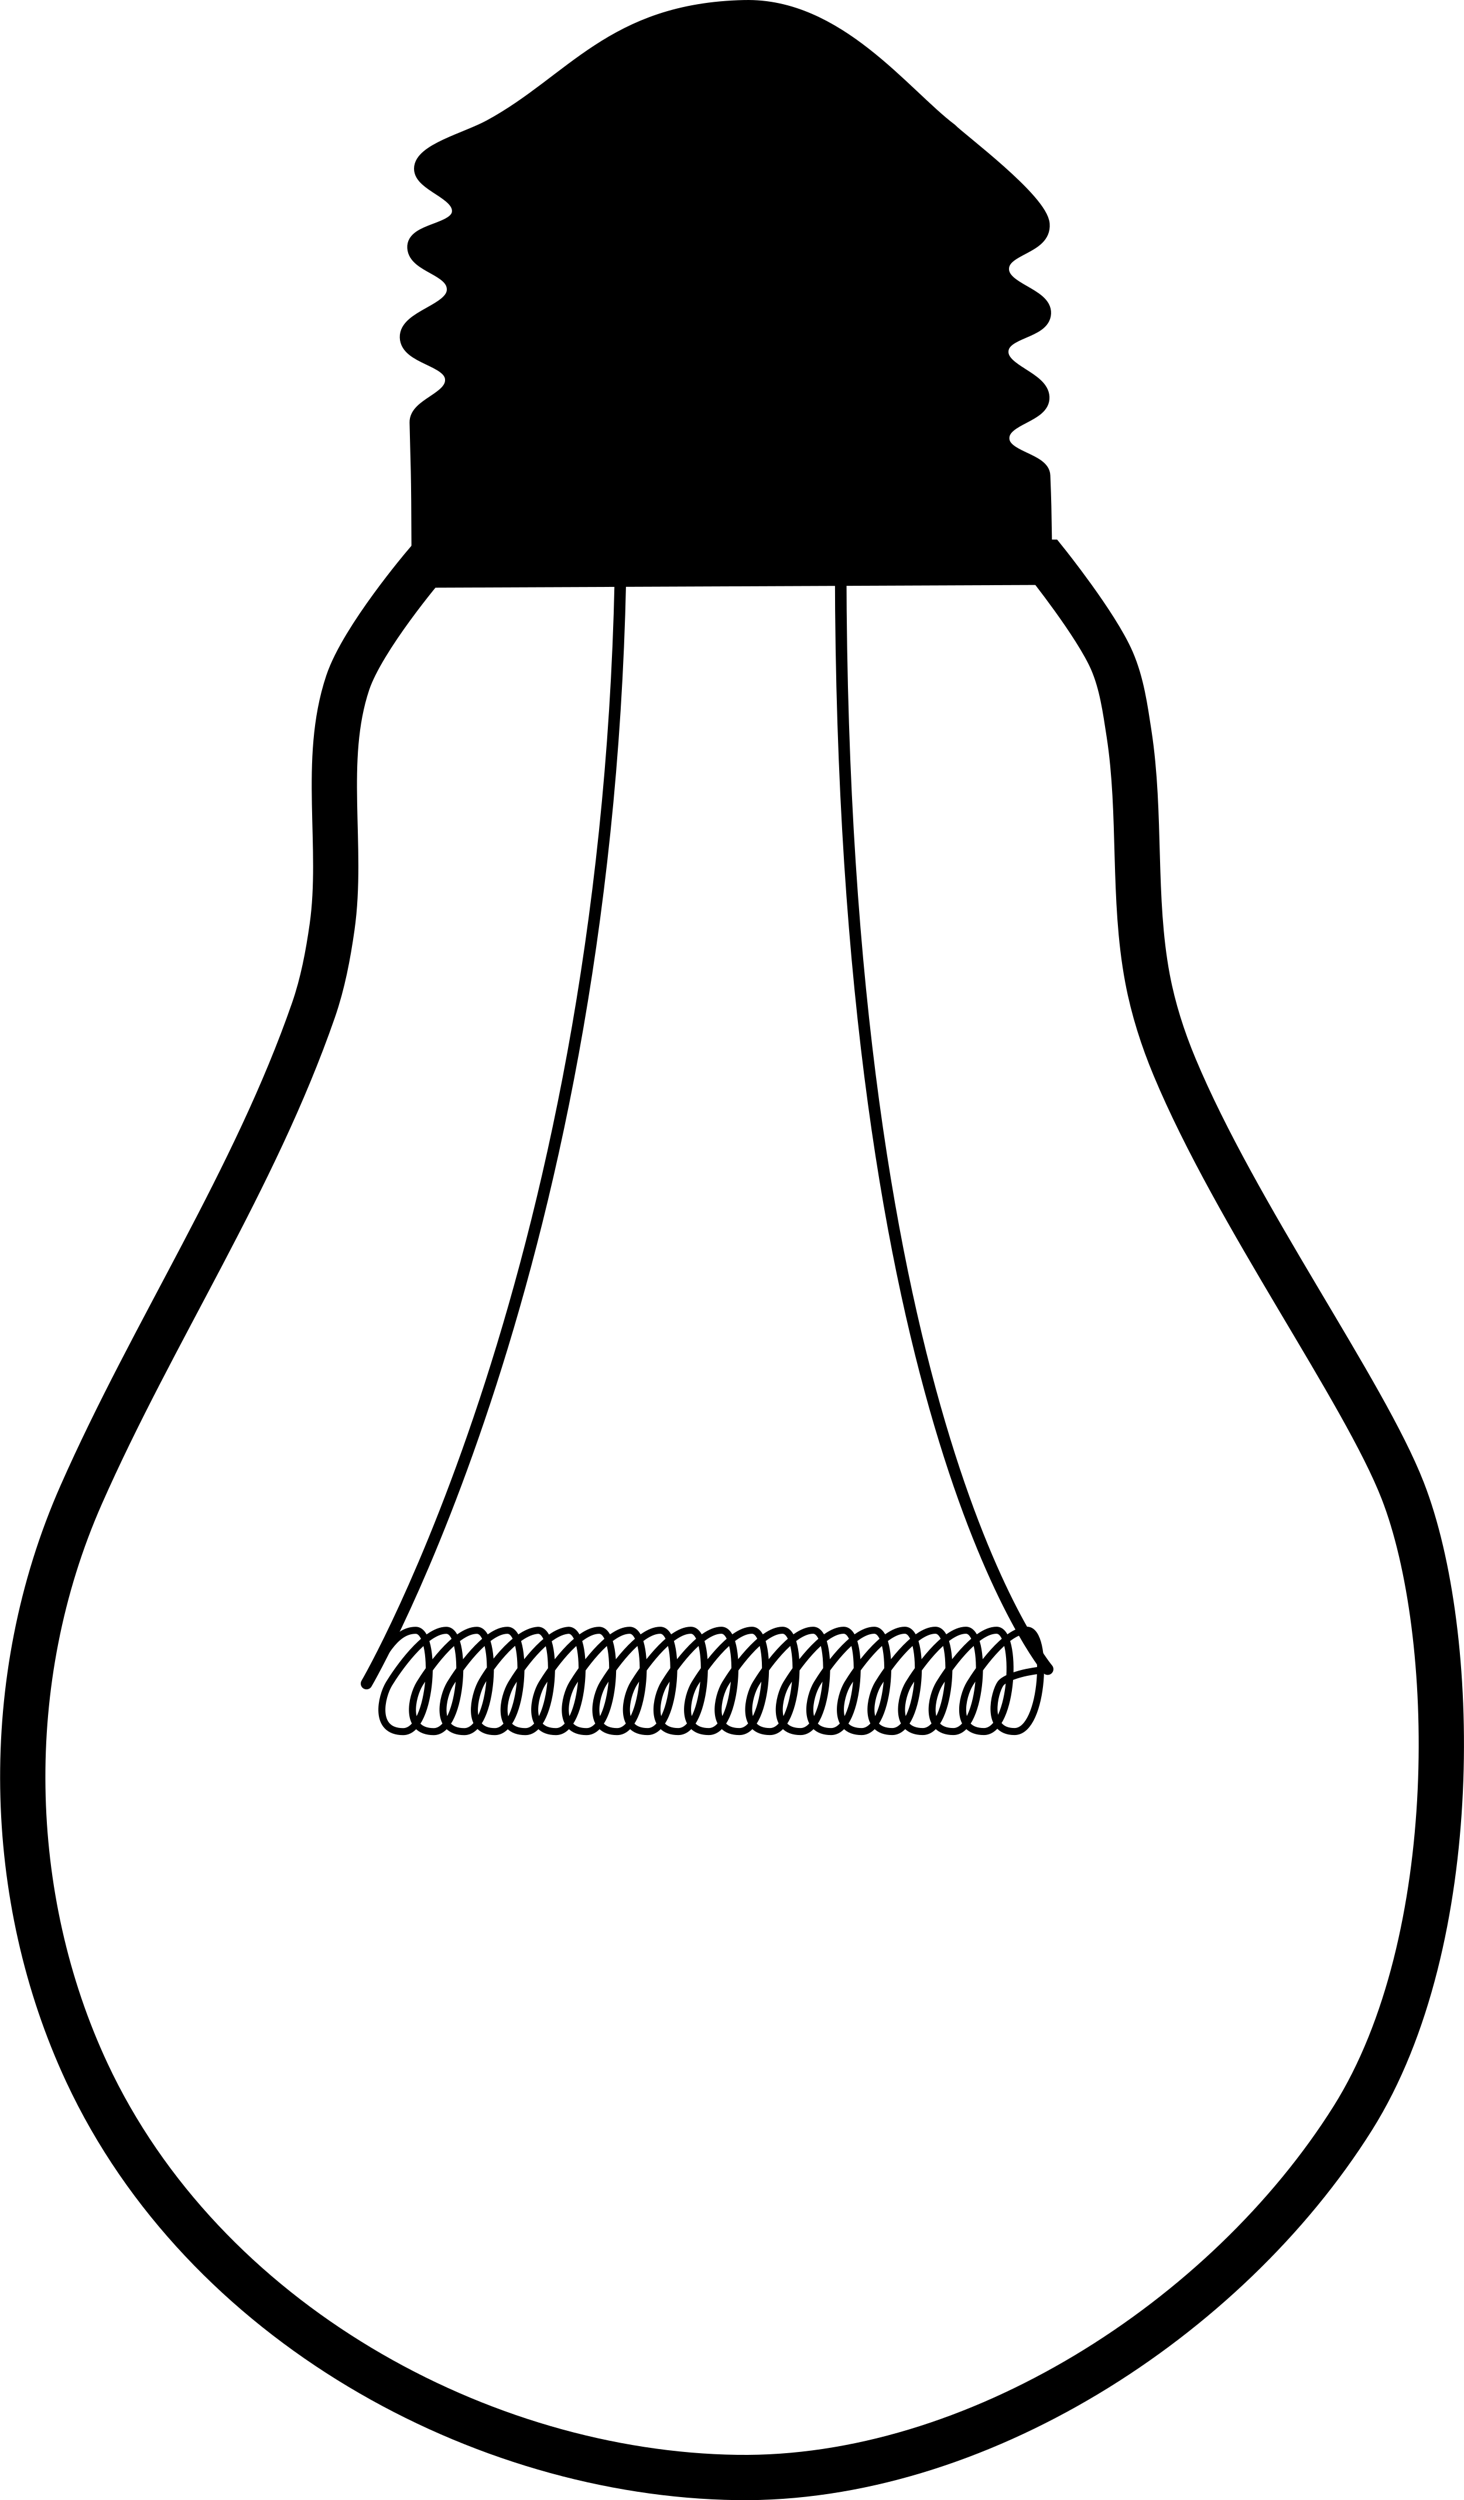 <?xml version="1.0" encoding="UTF-8" standalone="no"?>
<!-- Created with Inkscape (http://www.inkscape.org/) -->

<svg
   xmlns:dc="http://purl.org/dc/elements/1.1/"
   xmlns:cc="http://creativecommons.org/ns#"
   xmlns:rdf="http://www.w3.org/1999/02/22-rdf-syntax-ns#"
   xmlns:svg="http://www.w3.org/2000/svg"
   xmlns="http://www.w3.org/2000/svg"
   xmlns:sodipodi="http://sodipodi.sourceforge.net/DTD/sodipodi-0.dtd"
   xmlns:inkscape="http://www.inkscape.org/namespaces/inkscape"
   width="366.737"
   height="626.136"
   viewBox="0 0 97.032 165.665"
   version="1.1"
   id="svg3735"
   inkscape:version="0.92.4 (5da689c313, 2019-01-14)"
   sodipodi:docname="bulb.svg"
   style="enable-background:new">
  <defs
     id="defs3729" />
  <sodipodi:namedview
     id="base"
     pagecolor="#ffffff"
     bordercolor="#666666"
     borderopacity="1.0"
     inkscape:pageopacity="0.0"
     inkscape:pageshadow="2"
     inkscape:zoom="1.979899"
     inkscape:cx="135.39861"
     inkscape:cy="340.54771"
     inkscape:document-units="mm"
     inkscape:current-layer="bulb"
     showgrid="false"
     units="px"
     showguides="true"
     inkscape:guide-bbox="true"
     inkscape:window-width="1920"
     inkscape:window-height="1010"
     inkscape:window-x="0"
     inkscape:window-y="0"
     inkscape:window-maximized="1"
     fit-margin-top="0"
     fit-margin-left="0"
     fit-margin-right="0"
     fit-margin-bottom="0">
    <sodipodi:guide
       position="49.007,170.195"
       orientation="1,0"
       id="guide3739"
       inkscape:locked="false" />
    <sodipodi:guide
       position="37.309,50.924"
       orientation="0,1"
       id="guide4917"
       inkscape:locked="false" />
    <sodipodi:guide
       position="33.868,57.639"
       orientation="0,1"
       id="guide4919"
       inkscape:locked="false" />
  </sodipodi:namedview>
  <g
     transform="translate(-57.204,-65.295)"
     id="bulb"
     inkscape:label="bulb">
    <g
       inkscape:label="filamentLinker"
       id="filamentLinker"
       inkscape:groupmode="layer">
      <path
         inkscape:label="rightFilamentLinker"
         sodipodi:nodetypes="cc"
         inkscape:connector-curvature="0"
         id="rightFilamentLinker"
         d="m 126.641,175.895 c 0,0 -13.633,-16.204 -13.717,-72.796"
         style="fill:none;stroke:#000000;stroke-width:0.765;stroke-linecap:round;stroke-linejoin:miter;stroke-miterlimit:4;stroke-dasharray:none;stroke-opacity:1" />
      <path
         inkscape:label="leftFilamentLinker"
         sodipodi:nodetypes="cc"
         inkscape:connector-curvature="0"
         id="leftFilamentLinker"
         d="m 81.496,176.853 c 0,0 16.325,-27.92 16.859,-75.227"
         style="fill:none;stroke:#000000;stroke-width:0.765;stroke-linecap:round;stroke-linejoin:miter;stroke-miterlimit:4;stroke-dasharray:none;stroke-opacity:1" />
    </g>
    <path
       inkscape:label="filament"
       sodipodi:nodetypes="csszsszsszsszcszcszsszsszsszsszsszsszsszsszsszsszsszsszsszsszssscc"
       inkscape:tile-y0="193.68873"
       inkscape:tile-x0="81.382866"
       inkscape:tile-h="6.9797231"
       inkscape:tile-w="4.4032359"
       inkscape:tile-cy="197.17859"
       inkscape:tile-cx="83.574646"
       inkscape:connector-curvature="0"
       id="filament"
       d="m 81.496,176.853 c 1.057,-1.728 1.826,-3.532 3.262,-3.532 1.437,0 1.136,6.715 -0.835,6.715 -1.971,0 -1.459,-2.312 -0.93,-3.178 0.528,-0.866 2.354,-3.537 3.791,-3.537 1.437,0 1.136,6.715 -0.835,6.715 -1.971,0 -1.459,-2.312 -0.93,-3.178 0.528,-0.866 2.354,-3.537 3.791,-3.537 1.437,0 1.136,6.715 -0.835,6.715 -1.971,0 -1.459,-2.312 -0.93,-3.179 0.528,-0.866 2.354,-3.537 3.791,-3.537 1.437,0 1.136,6.715 -0.835,6.715 -1.971,0 -1.324,-2.407 -0.93,-3.174 0.394,-0.767 2.203,-3.434 3.791,-3.541 1.437,0 1.136,6.715 -0.835,6.715 -1.971,0 -1.475,-2.265 -0.93,-3.174 0.544,-0.909 2.29,-3.441 3.791,-3.542 1.437,0 1.136,6.715 -0.835,6.715 -1.971,0 -1.459,-2.312 -0.93,-3.178 0.528,-0.866 2.354,-3.536 3.791,-3.536 1.437,0 1.136,6.715 -0.835,6.715 -1.971,0 -1.459,-2.312 -0.93,-3.179 0.528,-0.866 2.354,-3.537 3.791,-3.537 1.437,0 1.136,6.715 -0.835,6.715 -1.971,0 -1.459,-2.312 -0.93,-3.179 0.528,-0.866 2.354,-3.537 3.791,-3.537 1.437,0 1.136,6.715 -0.835,6.715 -1.971,0 -1.459,-2.312 -0.93,-3.179 0.528,-0.866 2.354,-3.537 3.791,-3.537 1.437,0 1.136,6.715 -0.835,6.715 -1.971,0 -1.459,-2.312 -0.93,-3.178 0.528,-0.866 2.354,-3.537 3.791,-3.537 1.437,0 1.136,6.715 -0.835,6.715 -1.971,0 -1.459,-2.312 -0.93,-3.178 0.528,-0.866 2.354,-3.537 3.791,-3.537 1.437,0 1.136,6.715 -0.835,6.715 -1.971,0 -1.459,-2.312 -0.93,-3.178 0.528,-0.866 2.354,-3.537 3.791,-3.537 1.437,0 1.136,6.715 -0.835,6.715 -1.971,0 -1.459,-2.312 -0.93,-3.178 0.528,-0.866 2.354,-3.537 3.791,-3.537 1.437,0 1.136,6.715 -0.835,6.715 -1.971,0 -1.459,-2.312 -0.93,-3.178 0.528,-0.866 2.354,-3.537 3.791,-3.537 1.437,0 1.136,6.715 -0.835,6.715 -1.971,0 -1.459,-2.312 -0.93,-3.178 0.528,-0.866 2.354,-3.537 3.791,-3.537 1.437,0 1.136,6.715 -0.835,6.715 -1.971,0 -1.459,-2.312 -0.93,-3.179 0.528,-0.866 2.354,-3.537 3.791,-3.537 1.437,0 1.136,6.715 -0.835,6.715 -1.971,0 -1.459,-2.312 -0.93,-3.178 0.528,-0.866 2.354,-3.537 3.791,-3.537 1.437,0 1.136,6.715 -0.835,6.715 -1.971,0 -1.459,-2.312 -0.93,-3.178 0.528,-0.866 2.354,-3.537 3.791,-3.537 1.437,0 1.136,6.715 -0.835,6.715 -1.971,0 -1.459,-2.312 -0.93,-3.178 0.528,-0.866 2.354,-3.537 3.791,-3.537 1.437,0 1.136,6.715 -0.835,6.715 -1.971,0 -1.459,-2.312 -0.93,-3.178 0.528,-0.866 2.354,-3.537 3.791,-3.537 1.437,0 1.136,6.715 -0.835,6.715 -1.971,0 -1.332,-2.608 -0.93,-3.174 0.257,-0.362 1.219,-0.641 1.739,-0.747 0.52,-0.106 1.4,-0.221 1.4,-0.221"
       style="fill:none;stroke:#000000;stroke-width:0.465;stroke-linecap:round;stroke-linejoin:bevel;stroke-miterlimit:4;stroke-dasharray:none;stroke-opacity:1"
       class="bulb-filament" />
    <path
       inkscape:label="foot"
       sodipodi:nodetypes="caszzzzzsccszzzzzzcc"
       inkscape:connector-curvature="0"
       id="foot"
       d="m 106.542,65.697 c -8.821,0.196 -11.428,4.973 -16.902,7.936 -1.583,0.857 -4.59,1.589 -4.595,2.837 -0.005,1.122 2.589,1.607 2.514,2.855 -0.076,1.248 -3.043,1.104 -2.963,2.389 0.08,1.285 2.638,1.4 2.622,2.776 -0.016,1.376 -3.151,1.735 -3.118,3.154 0.033,1.419 2.908,1.468 3,2.764 0.092,1.296 -2.377,1.643 -2.351,2.882 0.067,3.175 0.109,2.495 0.13,8.882 5.409,0.488 27.337,0.349 41.673,0.379 -0.072,-4.294 -0.058,-3.713 -0.134,-5.746 -0.042,-1.128 -2.75,-1.199 -2.714,-2.499 0.036,-1.3 2.723,-1.402 2.658,-2.705 -0.065,-1.303 -2.795,-1.742 -2.717,-3.047 0.078,-1.306 2.762,-1.188 2.823,-2.492 0.061,-1.304 -2.818,-1.598 -2.788,-2.965 0.031,-1.367 2.814,-1.325 2.697,-2.949 -0.116,-1.624 -5.512,-5.632 -6.14,-6.281 -3.103,-2.342 -7.493,-8.321 -13.697,-8.169 z"
       style="fill:#000000;fill-opacity:1;stroke:#000000;stroke-width:0.8;stroke-linecap:butt;stroke-linejoin:miter;stroke-miterlimit:4;stroke-dasharray:none;stroke-opacity:1" />
    <path
       class="bulb-glass"
       ref="bulb-glass"
       style="opacity:1;fill:none;fill-opacity:0.631;fill-rule:nonzero;stroke:#000000;stroke-width:3;stroke-linecap:butt;stroke-linejoin:miter;stroke-miterlimit:4;stroke-dasharray:none;stroke-opacity:1"
       d="m 85.353,102.74 c 0,0 -4.12,4.849 -5.103,7.796 -1.712,5.135 -0.272,10.847 -1.039,16.206 -0.265,1.853 -0.615,3.712 -1.228,5.481 -3.891,11.221 -10.608,21.262 -15.403,32.128 -5.412,12.265 -5.016,26.709 0.378,38.27 7.72,16.548 26.17,26.591 43.089,26.836 15.751,0.228 32.44,-10.474 40.821,-23.812 7.397,-11.772 6.954,-32.213 3.307,-41.577 -2.565,-6.586 -11.023,-18.26 -15.119,-28.065 -0.787,-1.885 -1.417,-3.851 -1.795,-5.859 -1.007,-5.339 -0.399,-10.884 -1.228,-16.253 -0.252,-1.631 -0.477,-3.305 -1.134,-4.819 -1.04,-2.396 -4.347,-6.52 -4.347,-6.52 z"
       id="glass"
       inkscape:connector-curvature="0"
       sodipodi:nodetypes="caaassaasaaaacc" />
  </g>
</svg>
